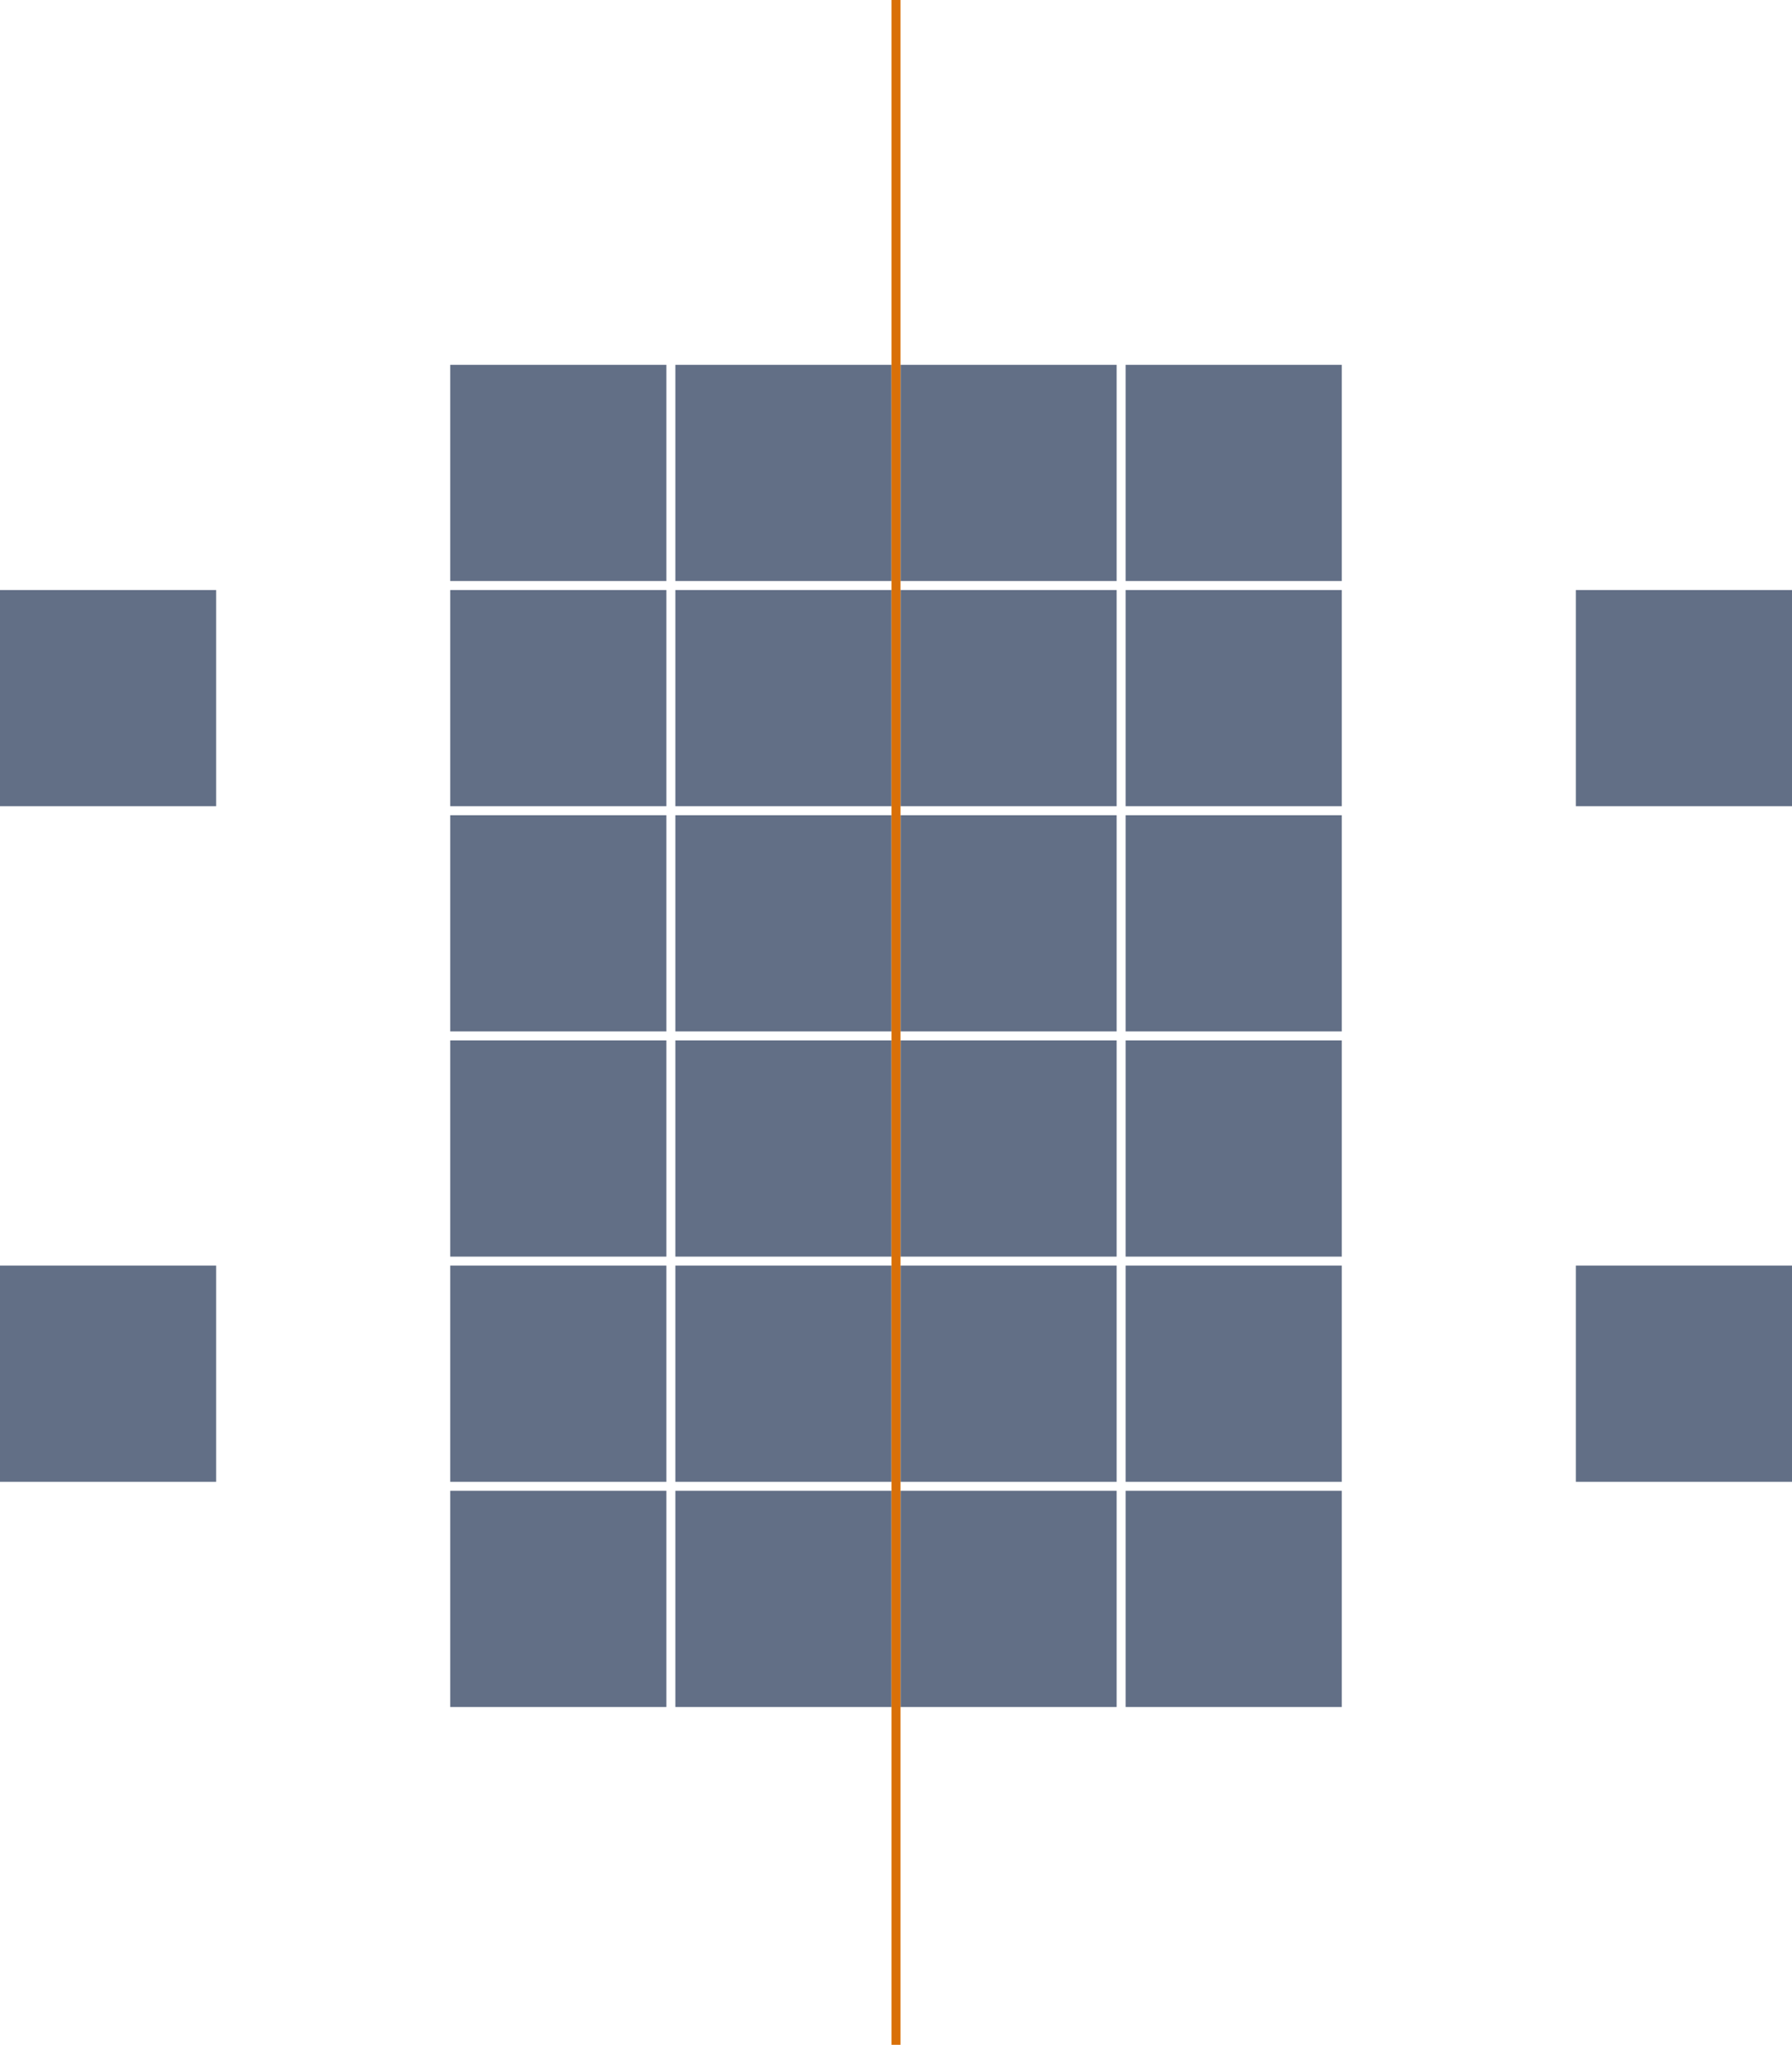 <svg width="398" height="454" viewBox="0 0 398 454" fill="none" xmlns="http://www.w3.org/2000/svg">
<rect y="131" width="48" height="48" fill="#626F86"/>
<rect y="281" width="48" height="48" fill="#626F86"/>
<rect x="100" y="81" width="48" height="48" fill="#626F86"/>
<rect x="100" y="131" width="48" height="48" fill="#626F86"/>
<rect x="100" y="181" width="48" height="48" fill="#626F86"/>
<rect x="100" y="231" width="48" height="48" fill="#626F86"/>
<rect x="100" y="281" width="48" height="48" fill="#626F86"/>
<rect x="100" y="331" width="48" height="48" fill="#626F86"/>
<rect x="150" y="81" width="48" height="48" fill="#626F86"/>
<rect x="150" y="131" width="48" height="48" fill="#626F86"/>
<rect x="150" y="181" width="48" height="48" fill="#626F86"/>
<rect x="150" y="231" width="48" height="48" fill="#626F86"/>
<rect x="150" y="281" width="48" height="48" fill="#626F86"/>
<rect x="150" y="331" width="48" height="48" fill="#626F86"/>
<rect x="200" y="81" width="48" height="48" fill="#626F86"/>
<rect x="200" y="131" width="48" height="48" fill="#626F86"/>
<rect x="200" y="181" width="48" height="48" fill="#626F86"/>
<rect x="200" y="231" width="48" height="48" fill="#626F86"/>
<rect x="200" y="281" width="48" height="48" fill="#626F86"/>
<rect x="200" y="331" width="48" height="48" fill="#626F86"/>
<rect x="250" y="81" width="48" height="48" fill="#626F86"/>
<rect x="250" y="131" width="48" height="48" fill="#626F86"/>
<rect x="250" y="181" width="48" height="48" fill="#626F86"/>
<rect x="250" y="231" width="48" height="48" fill="#626F86"/>
<rect x="250" y="281" width="48" height="48" fill="#626F86"/>
<rect x="250" y="331" width="48" height="48" fill="#626F86"/>
<rect x="350" y="131" width="48" height="48" fill="#626F86"/>
<rect x="350" y="281" width="48" height="48" fill="#626F86"/>
<line x1="199" y1="454" x2="199" stroke="#D97008" stroke-width="2"/>
</svg>
